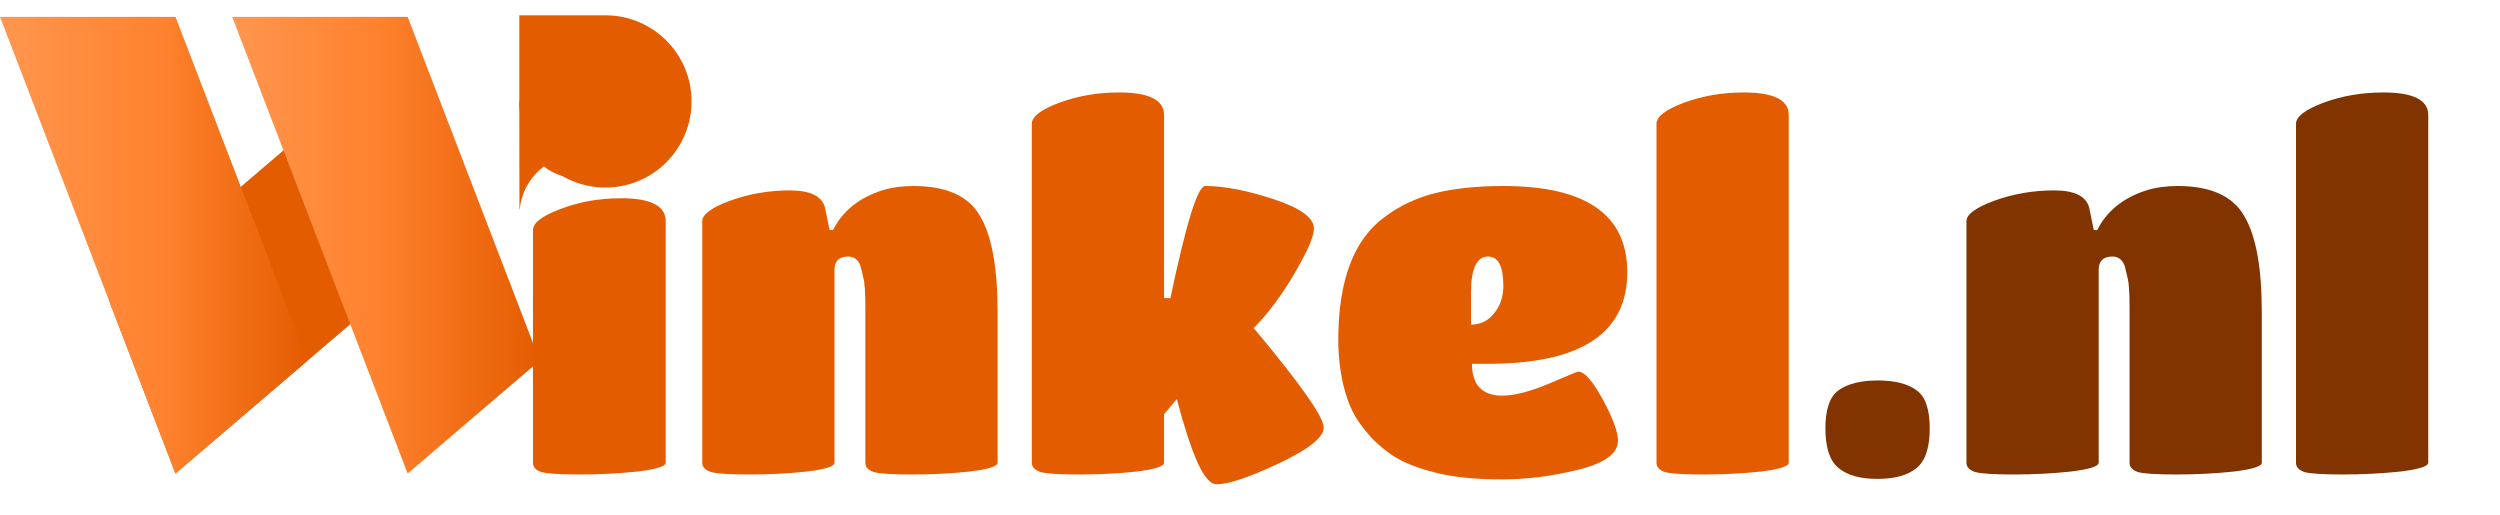 <svg width="490" height="101" viewBox="0 0 490 101" fill="none" xmlns="http://www.w3.org/2000/svg">
<path d="M130.479 43.368V90.696C130.479 91.4 128.623 91.976 124.911 92.424C121.263 92.808 117.487 93 113.583 93C109.743 93 107.247 92.84 106.095 92.52C105.007 92.136 104.463 91.528 104.463 90.696V45.096C104.463 43.688 106.255 42.312 109.839 40.968C113.487 39.56 117.455 38.856 121.743 38.856C127.567 38.856 130.479 40.36 130.479 43.368ZM117.423 18.12C121.647 18.12 124.943 18.76 127.311 20.04C129.743 21.256 130.959 23.496 130.959 26.76C130.959 32.52 126.479 35.4 117.519 35.4C108.559 35.4 104.079 32.52 104.079 26.76C104.079 21 108.527 18.12 117.423 18.12ZM195.529 61.128V90.696C195.529 91.4 193.705 91.976 190.057 92.424C186.409 92.808 182.633 93 178.729 93C174.889 93 172.393 92.84 171.241 92.52C170.153 92.136 169.609 91.528 169.609 90.696V60.168C169.609 57.288 169.481 55.4 169.225 54.504C169.033 53.608 168.841 52.808 168.649 52.104C168.201 50.888 167.401 50.28 166.249 50.28C164.457 50.28 163.561 51.144 163.561 52.872V90.696C163.561 91.4 161.737 91.976 158.089 92.424C154.505 92.808 150.761 93 146.857 93C143.017 93 140.521 92.84 139.369 92.52C138.217 92.136 137.641 91.528 137.641 90.696V43.368C137.641 42.024 139.465 40.68 143.113 39.336C146.825 37.992 150.729 37.32 154.825 37.32C158.921 37.32 161.225 38.504 161.737 40.872L162.601 45.096H163.273C165.129 41.384 168.329 38.792 172.873 37.32C174.729 36.744 176.777 36.456 179.017 36.456C185.481 36.456 189.833 38.408 192.073 42.312C194.377 46.152 195.529 52.424 195.529 61.128ZM228.155 90.696C228.155 91.4 226.363 91.976 222.779 92.424C219.195 92.808 215.451 93 211.547 93C207.643 93 205.115 92.84 203.963 92.52C202.811 92.136 202.235 91.528 202.235 90.696V24.264C202.235 22.856 204.027 21.48 207.611 20.136C211.259 18.792 215.163 18.12 219.323 18.12C225.211 18.12 228.155 19.592 228.155 22.536V58.44H229.403C232.475 43.784 234.747 36.456 236.219 36.456C239.931 36.456 244.411 37.32 249.659 39.048C254.907 40.776 257.531 42.696 257.531 44.808C257.531 46.344 256.251 49.288 253.691 53.64C251.131 57.992 248.475 61.544 245.723 64.296C254.875 75.24 259.451 81.736 259.451 83.784C259.451 85.704 256.539 88.04 250.715 90.792C244.891 93.544 240.795 94.92 238.427 94.92C237.275 94.92 236.059 93.544 234.779 90.792C233.499 87.976 232.123 83.784 230.651 78.216L228.155 81.192V90.696ZM288.514 71.304C288.514 75.464 290.498 77.544 294.466 77.544C296.77 77.544 299.778 76.776 303.49 75.24C307.202 73.64 309.154 72.84 309.346 72.84C310.562 72.84 312.162 74.664 314.146 78.312C316.13 81.96 317.122 84.648 317.122 86.376C317.122 88.872 314.562 90.76 309.442 92.04C304.322 93.32 299.298 93.96 294.37 93.96C289.506 93.96 285.41 93.576 282.082 92.808C278.818 92.04 276.13 91.08 274.018 89.928C271.97 88.712 270.146 87.24 268.546 85.512C267.01 83.784 265.858 82.152 265.09 80.616C264.322 79.016 263.714 77.256 263.266 75.336C262.626 72.52 262.306 69.608 262.306 66.6C262.306 54.952 265.346 46.92 271.426 42.504C274.434 40.264 277.794 38.696 281.506 37.8C285.218 36.904 289.602 36.456 294.658 36.456C310.85 36.456 318.946 42.088 318.946 53.352C318.946 65.32 309.858 71.304 291.682 71.304H288.514ZM288.322 57.288V63.624C290.178 63.624 291.682 62.888 292.834 61.416C294.05 59.944 294.658 58.152 294.658 56.04C294.658 52.2 293.666 50.28 291.682 50.28C289.442 50.28 288.322 52.616 288.322 57.288ZM350.593 22.536V90.696C350.593 91.4 348.769 91.976 345.121 92.424C341.473 92.808 337.697 93 333.793 93C329.953 93 327.457 92.84 326.305 92.52C325.217 92.136 324.673 91.528 324.673 90.696V24.264C324.673 22.856 326.465 21.48 330.049 20.136C333.697 18.792 337.601 18.12 341.761 18.12C347.649 18.12 350.593 19.592 350.593 22.536Z" fill="#E45C00"/>
<path d="M378.226 83.976C378.226 87.752 377.362 90.344 375.634 91.752C373.906 93.16 371.346 93.864 367.954 93.864C364.626 93.864 362.098 93.16 360.37 91.752C358.642 90.344 357.778 87.752 357.778 83.976C357.778 80.2 358.642 77.704 360.37 76.488C362.162 75.208 364.722 74.568 368.049 74.568C371.378 74.568 373.906 75.208 375.634 76.488C377.362 77.704 378.226 80.2 378.226 83.976ZM443.311 61.128V90.696C443.311 91.4 441.487 91.976 437.839 92.424C434.191 92.808 430.415 93 426.511 93C422.671 93 420.175 92.84 419.023 92.52C417.935 92.136 417.391 91.528 417.391 90.696V60.168C417.391 57.288 417.263 55.4 417.007 54.504C416.815 53.608 416.623 52.808 416.431 52.104C415.983 50.888 415.183 50.28 414.031 50.28C412.239 50.28 411.343 51.144 411.343 52.872V90.696C411.343 91.4 409.519 91.976 405.871 92.424C402.287 92.808 398.543 93 394.639 93C390.799 93 388.303 92.84 387.151 92.52C385.999 92.136 385.423 91.528 385.423 90.696V43.368C385.423 42.024 387.247 40.68 390.895 39.336C394.607 37.992 398.511 37.32 402.607 37.32C406.703 37.32 409.007 38.504 409.519 40.872L410.383 45.096H411.055C412.911 41.384 416.111 38.792 420.655 37.32C422.511 36.744 424.559 36.456 426.799 36.456C433.263 36.456 437.615 38.408 439.855 42.312C442.159 46.152 443.311 52.424 443.311 61.128ZM475.936 22.536V90.696C475.936 91.4 474.112 91.976 470.464 92.424C466.816 92.808 463.04 93 459.136 93C455.296 93 452.8 92.84 451.648 92.52C450.56 92.136 450.016 91.528 450.016 90.696V24.264C450.016 22.856 451.808 21.48 455.392 20.136C459.04 18.792 462.944 18.12 467.104 18.12C472.992 18.12 475.936 19.592 475.936 22.536Z" fill="#823400"/>
<path d="M34.389 92.806L21.294 58.729L56.101 29.009L69.196 63.087L34.389 92.806Z" fill="#E45C00"/>
<path d="M60.283 70.674L34.394 92.806L0 3.3H34.394L60.283 70.674Z" fill="url(#paint0_linear_161_23)"/>
<path d="M105.79 70.674L79.9 92.806L45.506 3.3H79.9L105.79 70.674Z" fill="url(#paint1_linear_161_23)"/>
<path d="M112.933 19.827L112.959 30.318C107.116 30.654 102.411 35.235 101.862 41.027H101.81L101.784 19.827H112.933Z" fill="#E45C00"/>
<path d="M135.542 19.878C135.542 29.2 127.985 36.757 118.663 36.757C109.341 36.757 101.784 29.2 101.784 19.878V3H118.663C127.985 3 135.542 10.557 135.542 19.878Z" fill="#E45C00"/>
<defs>
<linearGradient id="paint0_linear_161_23" x1="0" y1="48.056" x2="60.283" y2="48.056" gradientUnits="userSpaceOnUse">
<stop stop-color="#FF964F"/>
<stop offset="0.53" stop-color="#FF822E"/>
<stop offset="1" stop-color="#E45C00"/>
</linearGradient>
<linearGradient id="paint1_linear_161_23" x1="45.506" y1="-3586.76" x2="105.79" y2="-3586.76" gradientUnits="userSpaceOnUse">
<stop stop-color="#FF964F"/>
<stop offset="0.47" stop-color="#FF822E"/>
<stop offset="1" stop-color="#E45C00"/>
</linearGradient>
</defs>
</svg>
